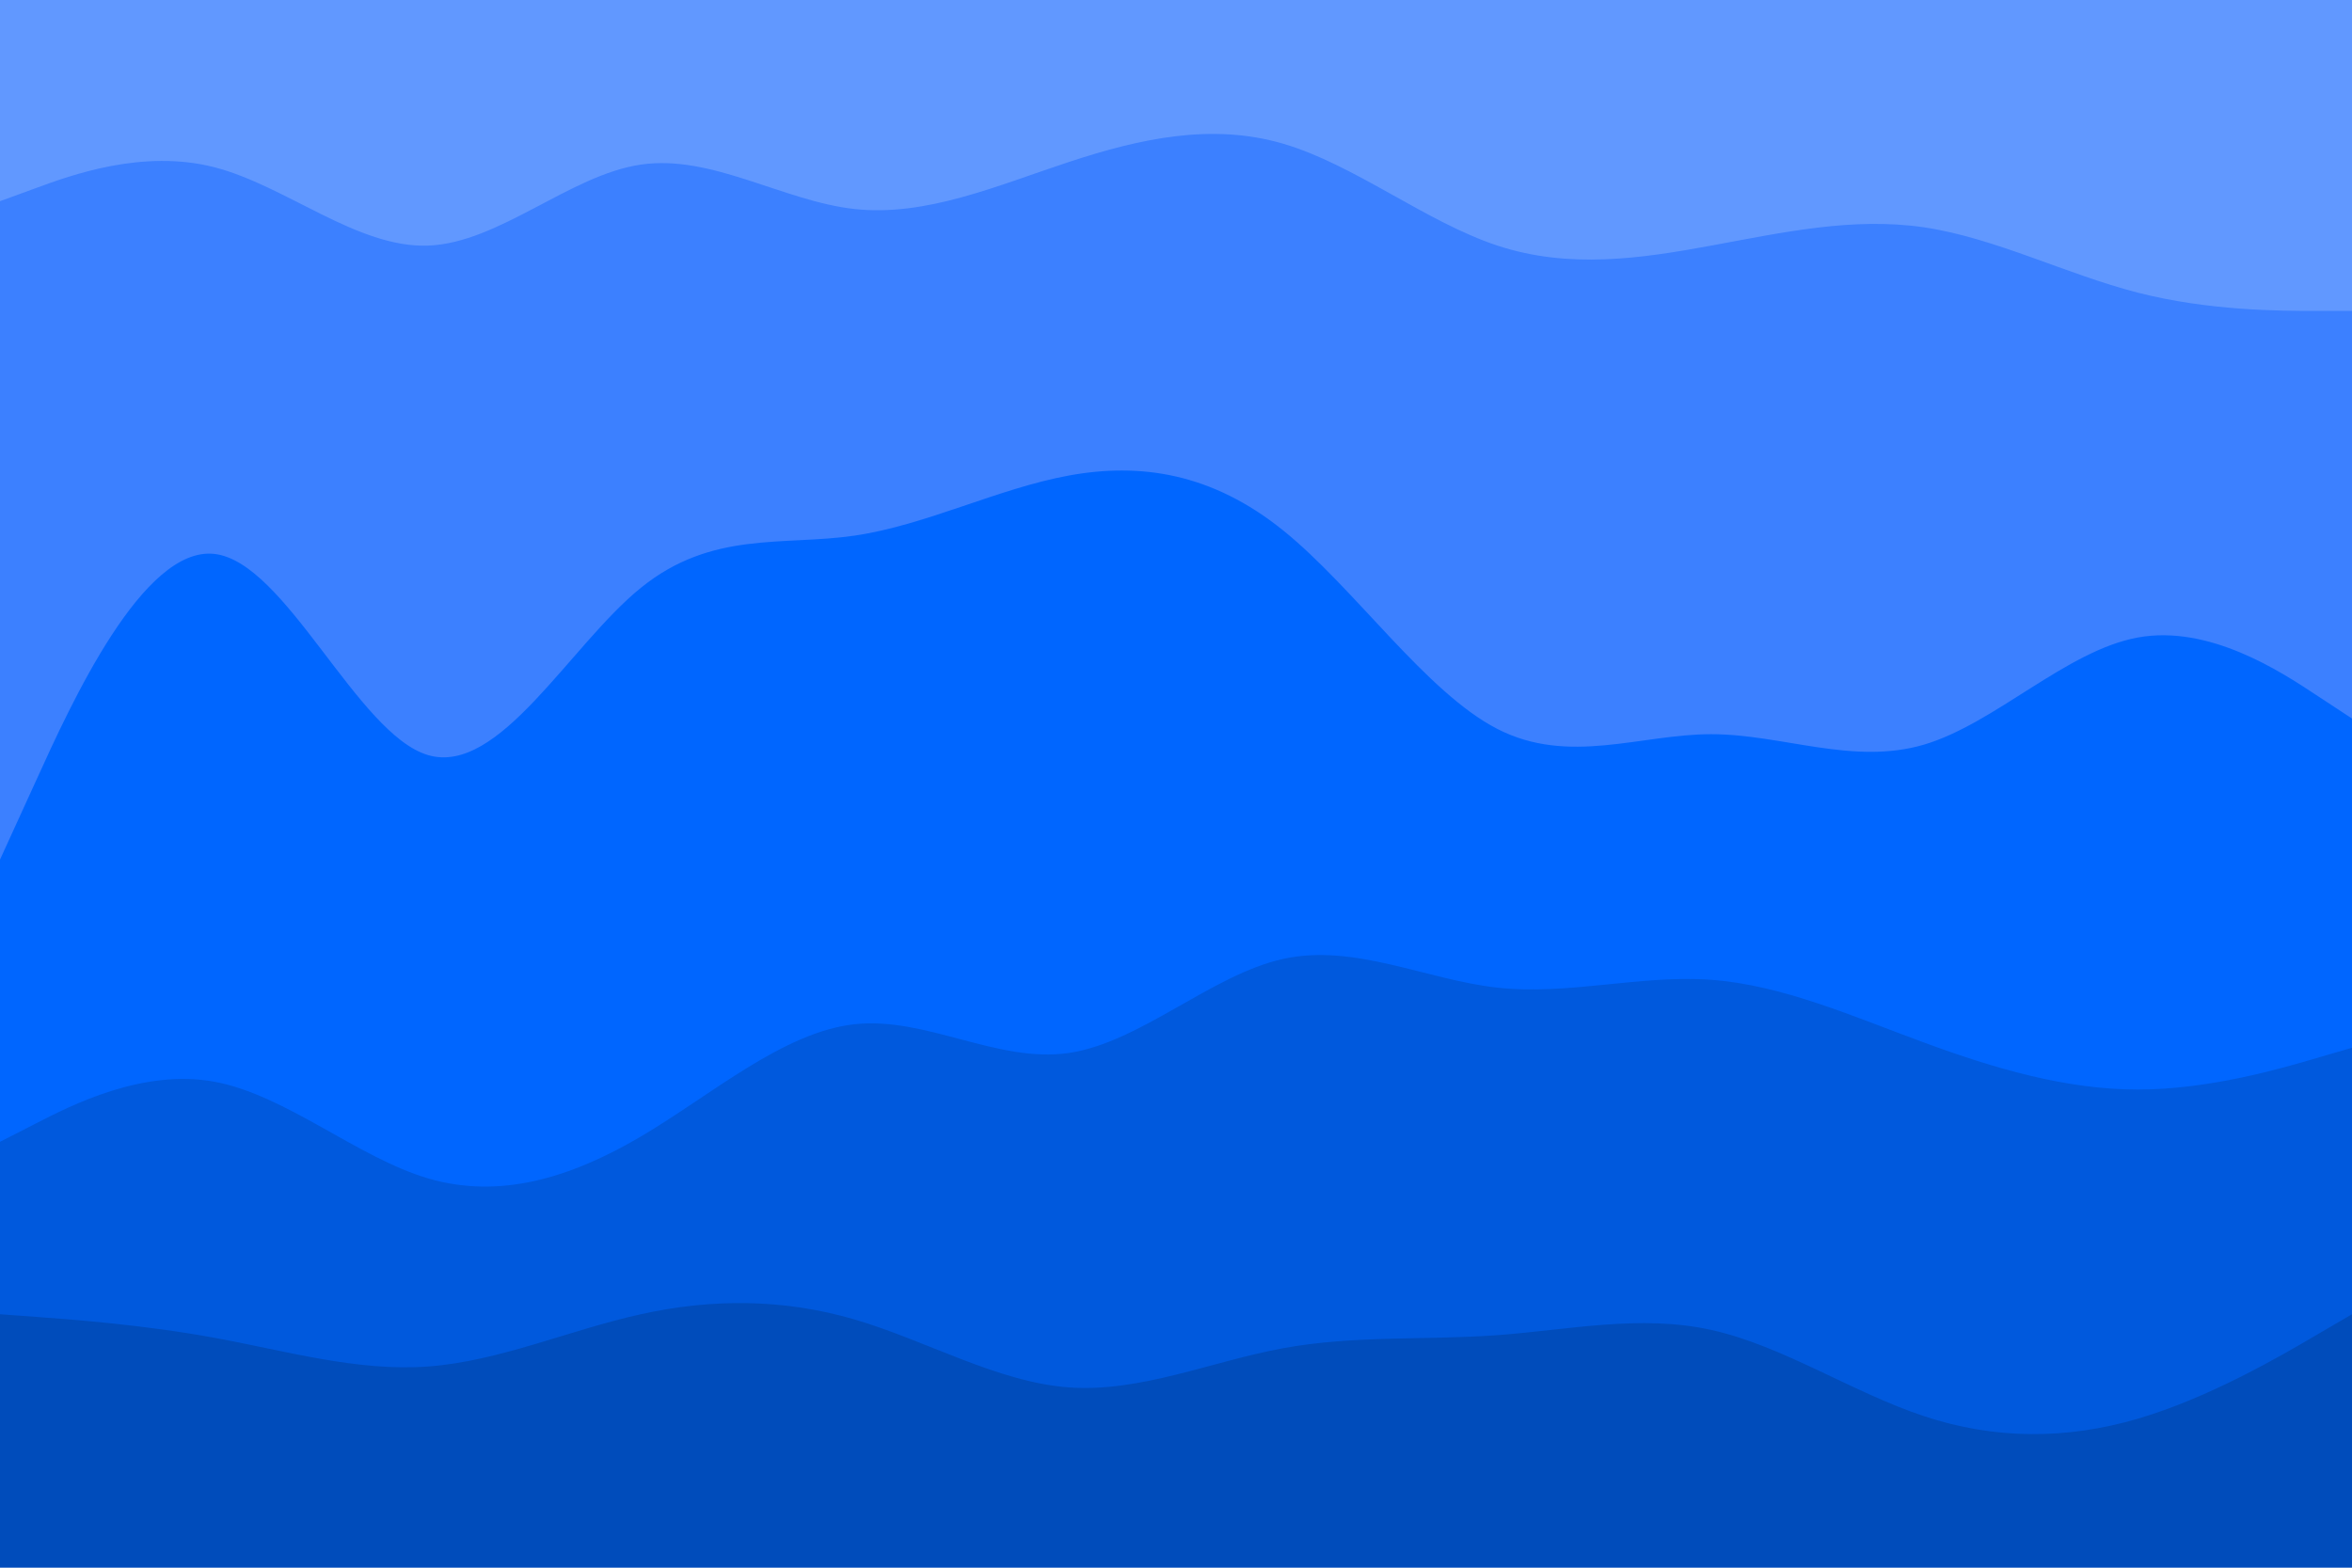 <svg id="visual" viewBox="0 0 900 600" width="900" height="600" xmlns="http://www.w3.org/2000/svg" xmlns:xlink="http://www.w3.org/1999/xlink" version="1.1"><path d="M0 79L13.7 74C27.3 69 54.7 59 82 66C109.3 73 136.7 97 163.8 96C191 95 218 69 245.2 65C272.3 61 299.7 79 327 82C354.3 85 381.7 73 409 64C436.3 55 463.7 49 491 57C518.3 65 545.7 87 573 96C600.3 105 627.7 101 654.8 96C682 91 709 85 736.2 89C763.3 93 790.7 107 818 114C845.3 121 872.7 121 886.3 121L900 121L900 0L886.3 0C872.7 0 845.3 0 818 0C790.7 0 763.3 0 736.2 0C709 0 682 0 654.8 0C627.7 0 600.3 0 573 0C545.7 0 518.3 0 491 0C463.7 0 436.3 0 409 0C381.7 0 354.3 0 327 0C299.7 0 272.3 0 245.2 0C218 0 191 0 163.8 0C136.7 0 109.3 0 82 0C54.7 0 27.3 0 13.7 0L0 0Z" fill="#6198ff"></path><path d="M0 331L13.7 301C27.3 271 54.7 211 82 214C109.3 217 136.7 283 163.8 291C191 299 218 249 245.2 227C272.3 205 299.7 211 327 207C354.3 203 381.7 189 409 184C436.3 179 463.7 183 491 205C518.3 227 545.7 267 573 281C600.3 295 627.7 283 654.8 283C682 283 709 295 736.2 287C763.3 279 790.7 251 818 246C845.3 241 872.7 259 886.3 268L900 277L900 119L886.3 119C872.7 119 845.3 119 818 112C790.7 105 763.3 91 736.2 87C709 83 682 89 654.8 94C627.7 99 600.3 103 573 94C545.7 85 518.3 63 491 55C463.7 47 436.3 53 409 62C381.7 71 354.3 83 327 80C299.7 77 272.3 59 245.2 63C218 67 191 93 163.8 94C136.7 95 109.3 71 82 64C54.7 57 27.3 67 13.7 72L0 77Z" fill="#3c80ff"></path><path d="M0 439L13.7 432C27.3 425 54.7 411 82 416C109.3 421 136.7 445 163.8 453C191 461 218 453 245.2 437C272.3 421 299.7 397 327 394C354.3 391 381.7 409 409 405C436.3 401 463.7 375 491 369C518.3 363 545.7 377 573 380C600.3 383 627.7 375 654.8 377C682 379 709 391 736.2 401C763.3 411 790.7 419 818 419C845.3 419 872.7 411 886.3 407L900 403L900 275L886.3 266C872.7 257 845.3 239 818 244C790.7 249 763.3 277 736.2 285C709 293 682 281 654.8 281C627.7 281 600.3 293 573 279C545.7 265 518.3 225 491 203C463.7 181 436.3 177 409 182C381.7 187 354.3 201 327 205C299.7 209 272.3 203 245.2 225C218 247 191 297 163.8 289C136.7 281 109.3 215 82 212C54.7 209 27.3 269 13.7 299L0 329Z" fill="#0066ff"></path><path d="M0 505L13.7 506C27.3 507 54.7 509 82 514C109.3 519 136.7 527 163.8 525C191 523 218 511 245.2 505C272.3 499 299.7 499 327 507C354.3 515 381.7 531 409 533C436.3 535 463.7 523 491 518C518.3 513 545.7 515 573 513C600.3 511 627.7 505 654.8 511C682 517 709 535 736.2 544C763.3 553 790.7 553 818 545C845.3 537 872.7 521 886.3 513L900 505L900 401L886.3 405C872.7 409 845.3 417 818 417C790.7 417 763.3 409 736.2 399C709 389 682 377 654.8 375C627.7 373 600.3 381 573 378C545.7 375 518.3 361 491 367C463.7 373 436.3 399 409 403C381.7 407 354.3 389 327 392C299.7 395 272.3 419 245.2 435C218 451 191 459 163.8 451C136.7 443 109.3 419 82 414C54.7 409 27.3 423 13.7 430L0 437Z" fill="#0059dd"></path><path d="M0 601L13.7 601C27.3 601 54.7 601 82 601C109.3 601 136.7 601 163.8 601C191 601 218 601 245.2 601C272.3 601 299.7 601 327 601C354.3 601 381.7 601 409 601C436.3 601 463.7 601 491 601C518.3 601 545.7 601 573 601C600.3 601 627.7 601 654.8 601C682 601 709 601 736.2 601C763.3 601 790.7 601 818 601C845.3 601 872.7 601 886.3 601L900 601L900 503L886.3 511C872.7 519 845.3 535 818 543C790.7 551 763.3 551 736.2 542C709 533 682 515 654.8 509C627.7 503 600.3 509 573 511C545.7 513 518.3 511 491 516C463.7 521 436.3 533 409 531C381.7 529 354.3 513 327 505C299.7 497 272.3 497 245.2 503C218 509 191 521 163.8 523C136.7 525 109.3 517 82 512C54.7 507 27.3 505 13.7 504L0 503Z" fill="#004cbb"></path></svg>